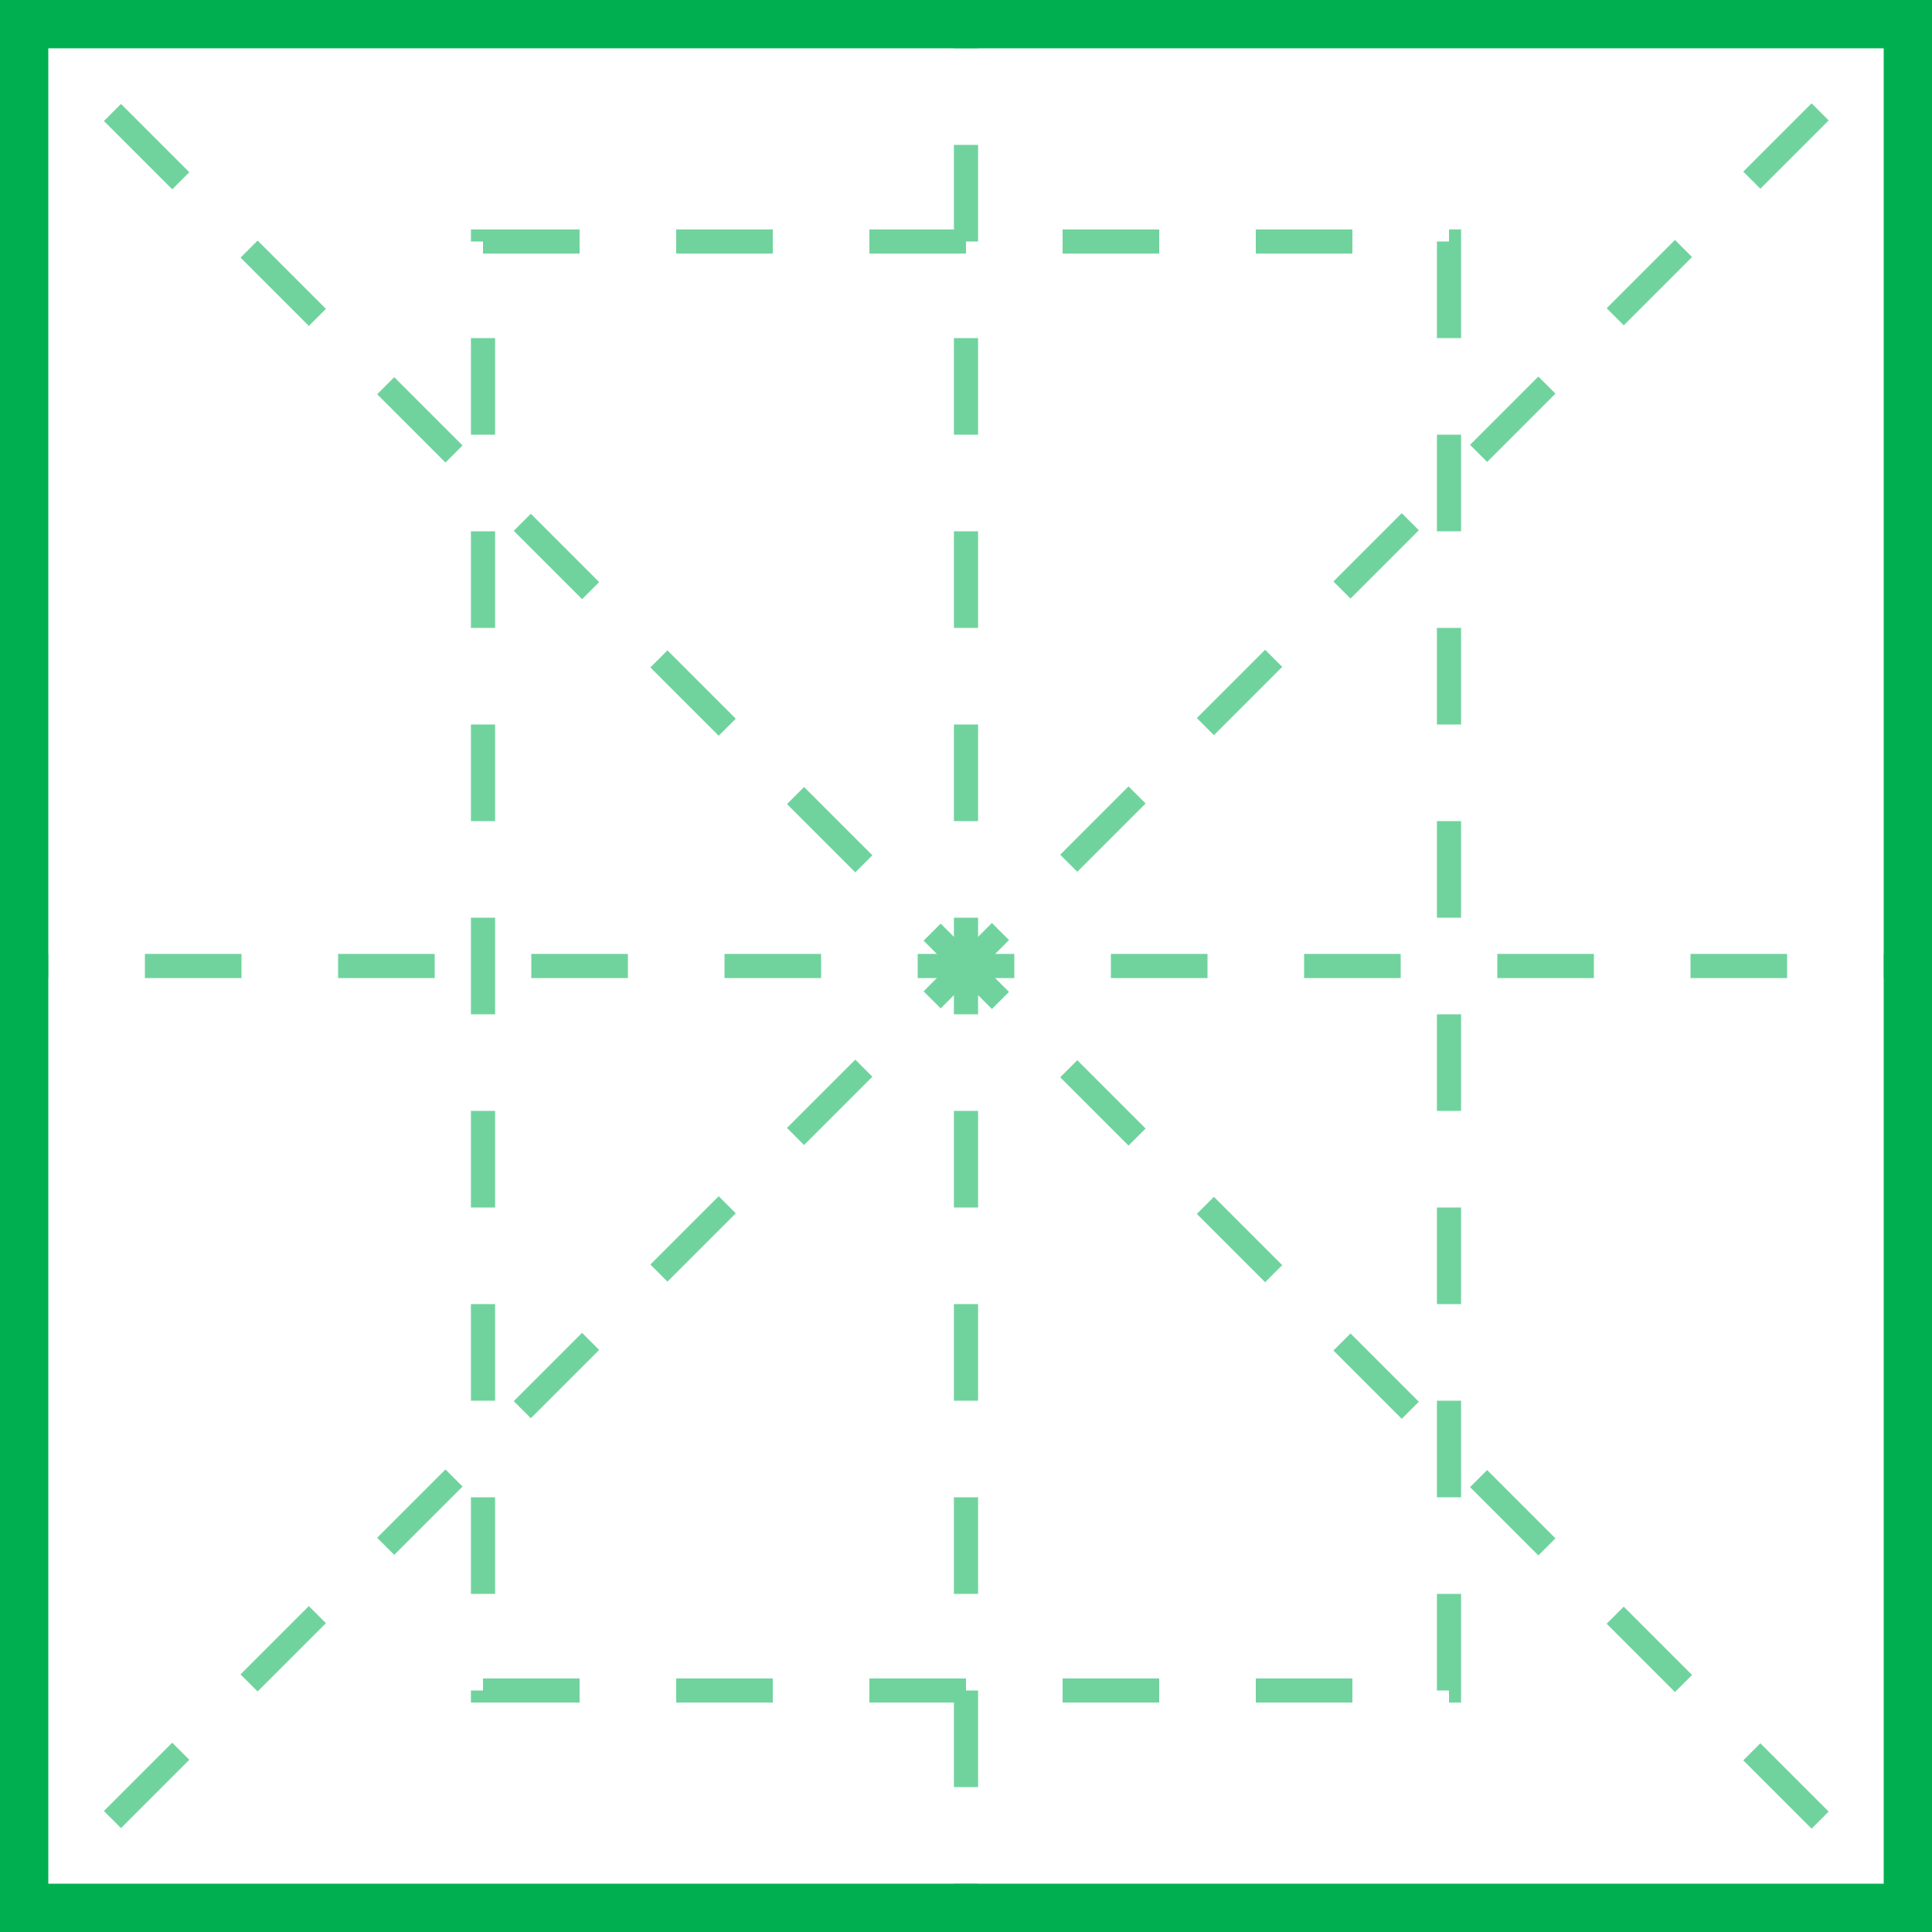 <svg width="80px" height="80px" version="1.1" xmlns="http://www.w3.org/2000/svg">

<path d="M-1 -1 L80 80" stroke-dasharray="4,4" stroke-width="1" stroke="#70d39d" fill-opacity="0"/>
<path d="M-1 81 L80 0" stroke-dasharray="4,4" stroke-width="1" stroke="#70d39d" fill-opacity="0"/>
<path d="M-2 40 L80 40" stroke-dasharray="4,4" stroke-width="1" stroke="#70d39d" fill-opacity="0"/>
<path d="M40 -2 L40 80" stroke-dasharray="4,4" stroke-width="1" stroke="#70d39d" fill-opacity="0"/>
<path d="M1 1 l78 0 l0 78 l-78 0 Z" stroke-width="2" stroke="#00b050" fill-opacity="0"/>

<path d="M20 10 L60 10 L60 70 L20 70 Z" stroke-dasharray="4,4" stroke-width="1" stroke="#70d39d" fill-opacity="0"/>
</svg>